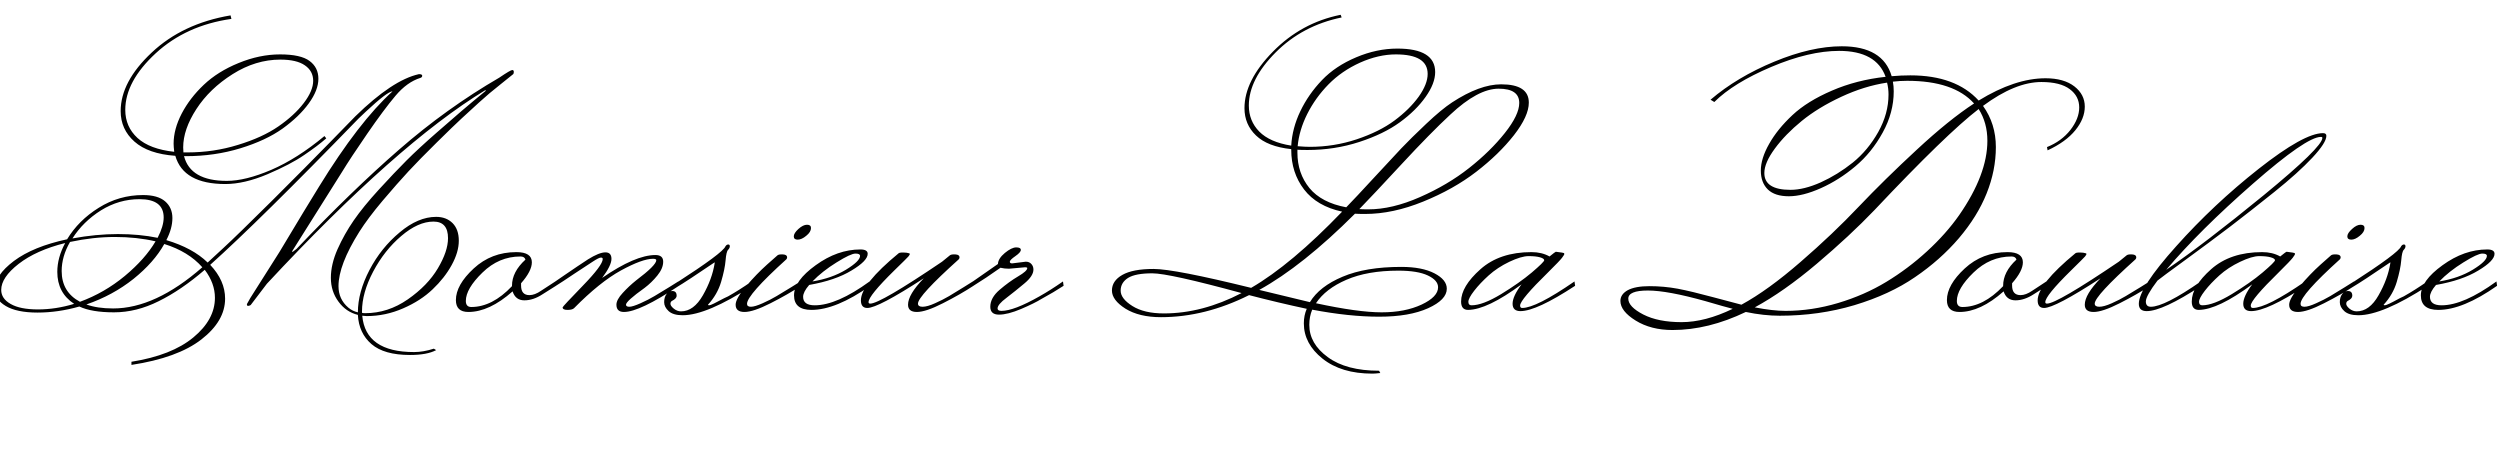 <svg xmlns="http://www.w3.org/2000/svg" xmlns:xlink="http://www.w3.org/1999/xlink" width="206.352" height="37.464"><path fill="black" d="M5.98 19.68L5.98 19.68Q7.94 19.32 9.73 19.32Q11.52 19.32 13.01 19.63L13.01 19.63Q13.51 18.67 13.51 17.95L13.51 17.95Q13.51 16.44 11.52 16.44L11.52 16.44Q9.82 16.44 8.34 17.36Q6.86 18.29 5.98 19.68ZM7.13 25.13L7.13 25.13Q8.02 25.46 9.34 25.46L9.34 25.46Q12.82 25.46 16.70 22.06L16.70 22.06Q15.55 20.76 13.56 20.14L13.56 20.14Q12.72 21.65 11.02 23.02Q9.31 24.38 7.13 25.13ZM4.73 22.44L4.73 22.44Q4.73 21.26 5.38 20.06L5.38 20.06Q2.98 20.66 1.54 21.78Q0.10 22.90 0.10 23.93L0.10 23.93Q0.10 24.65 0.88 25.09Q1.66 25.54 3.13 25.54Q4.61 25.54 6.12 25.08L6.12 25.08Q4.73 24.17 4.73 22.44ZM12.84 19.92L12.84 19.92Q11.28 19.56 9.49 19.56Q7.70 19.56 5.78 19.97L5.78 19.97Q5.09 21.17 5.09 22.37L5.09 22.37Q5.09 24.10 6.60 24.91L6.60 24.91Q8.62 24.17 10.30 22.78Q11.98 21.38 12.84 19.92ZM30.14 25.85L30.14 25.85Q32.02 25.85 33.66 24.71Q35.30 23.57 36.14 22.15Q36.98 20.74 36.98 19.66L36.98 19.66Q36.98 18.29 35.78 18.29L35.78 18.29Q34.51 18.29 33.12 19.48Q31.73 20.66 30.80 22.42Q29.88 24.17 29.88 25.70L29.88 25.70L29.88 25.82Q29.95 25.85 30.14 25.85ZM15.12 12.17L15.12 12.17L15.14 12.58L15.48 12.58Q17.64 12.58 19.64 11.96Q21.65 11.35 22.97 10.44Q24.29 9.53 25.07 8.51Q25.85 7.49 25.85 6.67Q25.85 5.86 25.16 5.39Q24.48 4.92 23.14 4.92L23.14 4.92Q21.10 4.92 19.20 6.12Q17.30 7.32 16.21 9Q15.12 10.68 15.12 12.17ZM19.03 1.27L19.03 1.27L19.10 1.56Q15.36 2.09 12.85 4.40Q10.34 6.72 10.34 9.07L10.34 9.07Q10.34 10.46 11.35 11.39Q12.36 12.31 14.38 12.53L14.38 12.53Q14.33 12.10 14.33 11.86L14.33 11.86Q14.33 10.66 15 9.37Q15.67 8.09 16.82 7.00Q17.98 5.90 19.70 5.20Q21.43 4.49 23.12 4.49Q24.82 4.49 25.55 5.03Q26.28 5.57 26.28 6.50Q26.28 7.44 25.49 8.53Q24.70 9.62 23.33 10.61Q21.96 11.59 19.84 12.24Q17.71 12.89 15.34 12.89L15.34 12.89L15.19 12.89Q15.72 14.93 18.72 14.93L18.72 14.93Q20.26 14.93 22.39 14.02Q24.53 13.10 26.78 11.23L26.78 11.23L26.93 11.42Q26.21 12.05 25.10 12.80Q24 13.56 22.08 14.38Q20.16 15.19 18.60 15.19L18.60 15.19Q15.14 15.19 14.47 12.86L14.47 12.86Q12.24 12.70 11.10 11.69Q9.96 10.68 9.96 9.17L9.96 9.17Q9.96 6.74 12.52 4.34Q15.07 1.94 19.03 1.27ZM34.18 29.06L34.18 29.06Q34.94 29.06 35.81 28.78L35.81 28.78L36 28.90Q35.26 29.30 33.84 29.30L33.84 29.30Q31.70 29.30 30.66 28.40Q29.62 27.50 29.54 25.99L29.54 25.99Q28.56 25.75 27.94 24.90Q27.31 24.05 27.31 22.93Q27.31 21.82 27.86 20.57Q28.42 19.32 29.20 18.19Q29.98 17.06 31.27 15.65Q32.57 14.23 33.55 13.25Q34.54 12.26 36.05 10.94L36.05 10.94Q38.11 9.12 40.10 7.49L40.10 7.49L40.06 7.44Q32.76 11.88 22.03 23.42L22.03 23.42L20.69 25.18Q20.57 25.25 20.47 25.25Q20.38 25.25 20.38 25.10L20.38 25.10L20.66 24.60L23.06 20.81Q25.39 16.92 26.33 15.41L26.33 15.41Q29.62 10.06 32.40 7.54L32.40 7.54Q31.99 7.54 30.19 9.22L30.19 9.22L29.59 9.79Q21.41 18.22 17.35 21.86L17.35 21.86Q18.58 23.16 18.58 24.65L18.58 24.65Q18.58 26.50 16.62 28.02Q14.66 29.54 10.85 30.12L10.85 30.12L10.85 29.86Q14.18 29.33 15.96 27.85Q17.74 26.38 17.74 24.58L17.74 24.58Q17.74 23.38 16.90 22.27L16.90 22.27Q14.95 23.95 13.10 24.86Q11.26 25.78 9.41 25.78Q7.56 25.78 6.55 25.30L6.55 25.30Q4.80 25.80 3.10 25.80Q1.39 25.80 0.48 25.26Q-0.43 24.72-0.43 23.88L-0.43 23.88Q-0.43 22.73 1.15 21.54Q2.74 20.35 5.54 19.75L5.54 19.75Q6.48 18.19 8.15 17.15Q9.82 16.10 11.81 16.10L11.81 16.10Q13.03 16.10 13.63 16.62Q14.23 17.14 14.23 18Q14.23 18.86 13.73 19.82L13.73 19.82Q15.91 20.47 17.14 21.67L17.14 21.67Q17.33 21.48 18.46 20.45Q19.58 19.42 22.48 16.54Q25.37 13.66 27.36 11.62L27.36 11.62L29.33 9.60Q32.40 6.60 34.58 6.12L34.58 6.12Q34.85 6.12 34.85 6.25Q34.85 6.38 34.70 6.43L34.70 6.43Q33.60 6.77 32.64 7.91Q31.68 9.05 30.31 11.04Q28.94 13.03 28.22 14.21L28.22 14.21L24.10 20.76Q24.10 20.78 24.17 20.78L24.17 20.78L24.48 20.54Q29.04 15.74 32.94 12.35Q36.84 8.95 41.21 6.41L41.21 6.41Q42.14 5.78 42.28 5.78Q42.41 5.78 42.41 5.93Q42.41 6.07 42.36 6.12Q42.31 6.17 41.34 6.94Q40.37 7.70 39.55 8.45Q38.74 9.19 38.11 9.77Q37.49 10.34 36.05 11.76Q34.61 13.18 33.71 14.15Q32.81 15.12 31.58 16.57Q30.36 18.02 29.66 19.13L29.66 19.13Q27.94 21.86 27.94 23.62L27.94 23.62Q27.94 24.70 28.75 25.39L28.75 25.39Q29.09 25.68 29.54 25.78L29.54 25.78Q29.54 24.12 30.50 22.28Q31.46 20.45 32.99 19.18Q34.51 17.90 36 17.90L36 17.90Q36.84 17.90 37.36 18.42Q37.87 18.94 37.87 19.87Q37.87 20.81 37.28 21.88Q36.70 22.94 35.71 23.88Q34.73 24.82 33.28 25.45Q31.82 26.09 30.26 26.09L30.26 26.09L29.90 26.06Q30.17 29.06 34.18 29.06ZM38.90 25.34L38.90 25.34Q40.63 25.34 42.26 23.62L42.26 23.62L42.26 23.59Q42.26 22.44 43.37 21.43L43.37 21.43Q43.30 21.17 42.96 21.17L42.96 21.17Q41.18 21.17 39.82 22.50Q38.45 23.83 38.45 24.84L38.45 24.84Q38.45 25.34 38.90 25.34ZM42.62 20.81L42.62 20.81Q43.90 20.81 43.90 21.65L43.90 21.65Q43.90 22.37 43.01 23.38L43.01 23.38L43.01 23.57Q43.01 24.36 43.70 24.36L43.70 24.36Q44.14 24.36 44.66 24L44.66 24L45.84 23.23L45.89 23.59L44.78 24.29Q44.02 24.79 43.28 24.79Q42.55 24.79 42.31 24.05L42.31 24.05Q40.39 25.75 38.66 25.75L38.66 25.75Q37.63 25.75 37.63 24.77L37.63 24.77Q37.63 23.52 39.10 22.16Q40.56 20.81 42.62 20.81ZM49.97 20.83Q50.47 20.83 50.47 21.37Q50.47 21.91 49.70 22.94L49.70 22.94Q52.44 21.05 54.10 21.05L54.10 21.05Q54.74 21.05 54.74 21.60Q54.74 22.15 54.26 22.74Q53.78 23.33 53.21 23.76L53.21 23.76Q51.67 24.86 51.67 25.15L51.67 25.15Q51.67 25.32 51.95 25.32Q52.22 25.32 52.87 25.03Q53.52 24.74 54.02 24.44Q54.53 24.14 55.24 23.70Q55.94 23.26 55.99 23.23L55.99 23.23L56.04 23.59Q52.80 25.75 51.50 25.75L51.50 25.75Q50.88 25.75 50.88 25.15L50.88 25.15Q50.88 24.74 51.40 24.18Q51.91 23.62 52.51 23.14L52.51 23.14Q54.17 21.89 54.17 21.48L54.17 21.48Q54.17 21.36 53.90 21.36L53.90 21.36Q53.02 21.36 51.26 22.32Q49.51 23.28 47.38 25.44L47.38 25.44Q47.23 25.58 46.84 25.58Q46.44 25.58 46.44 25.37L46.44 25.37Q46.44 25.30 48.10 23.59Q49.75 21.89 49.75 21.38L49.75 21.38Q49.75 21.26 49.60 21.26Q49.44 21.26 48.95 21.58Q48.46 21.89 47.44 22.57Q46.42 23.26 45.70 23.71L45.70 23.71L45.62 23.38Q45.98 23.14 46.61 22.70Q47.23 22.27 47.64 22.00Q48.05 21.72 48.53 21.41L48.53 21.41Q49.46 20.83 49.97 20.83ZM59.88 20.33L59.88 20.33Q59.98 20.18 60.11 20.18Q60.24 20.18 60.24 20.33Q60.24 20.47 60.10 20.62Q59.95 20.76 59.89 21.49Q59.83 22.22 59.52 23.27Q59.21 24.31 58.44 25.15L58.44 25.15Q58.44 25.20 58.54 25.20L58.54 25.20Q58.70 25.20 59.76 24.62L59.76 24.62L60.10 24.46Q61.01 23.95 62.04 23.23L62.04 23.23L62.09 23.59Q58.34 26.02 56.35 26.02L56.35 26.02Q55.56 26.02 55.19 25.68Q54.82 25.34 54.82 24.94Q54.82 24.53 55.01 24.28Q55.20 24.02 55.49 24.02L55.49 24.02Q55.85 24.02 55.85 24.41L55.85 24.41Q55.85 24.65 55.46 24.84L55.46 24.84Q55.34 24.91 55.34 25.08Q55.34 25.25 55.62 25.48Q55.90 25.70 56.21 25.70L56.21 25.70Q57.26 25.70 58.02 24.37Q58.78 23.04 58.99 21.72L58.99 21.72L58.99 21.65Q56.66 23.23 55.85 23.71L55.85 23.71L55.78 23.38Q59.69 20.86 59.88 20.33ZM66.94 18.82Q66.94 19.15 66.55 19.46Q66.17 19.78 65.84 19.78Q65.52 19.78 65.52 19.51Q65.52 19.25 65.90 18.90Q66.29 18.55 66.61 18.55Q66.94 18.55 66.94 18.82L66.94 18.82ZM64.90 21.41L64.90 21.41Q61.66 24.34 61.66 25.08L61.66 25.08Q61.66 25.32 61.98 25.32Q62.30 25.32 62.95 25.03Q63.60 24.74 64.10 24.44Q64.61 24.14 65.32 23.70Q66.02 23.26 66.07 23.23L66.07 23.23L66.12 23.59Q65.02 24.31 63.60 25.03Q62.18 25.75 61.45 25.75Q60.72 25.75 60.72 25.15L60.72 25.15Q60.72 24.65 61.58 23.63Q62.45 22.61 63.31 21.84L63.31 21.84L64.18 21.07Q64.30 20.98 64.63 21Q64.97 21.02 64.97 21.24L64.97 21.24Q64.97 21.34 64.90 21.41ZM70.99 21.12L70.99 21.12Q70.99 20.93 70.61 20.93Q70.22 20.93 69.05 21.66Q67.87 22.39 67.06 23.23L67.06 23.23Q68.66 22.97 69.83 22.26Q70.99 21.55 70.99 21.12ZM66.29 24.50L66.29 24.50Q66.29 25.20 67.25 25.20L67.25 25.20Q69.07 25.20 71.78 23.23L71.78 23.23L71.83 23.59Q69 25.58 66.98 25.58L66.98 25.58Q65.54 25.58 65.54 24.38Q65.54 23.18 67.33 21.89Q69.12 20.59 71.02 20.59L71.02 20.59Q71.62 20.59 71.62 20.95L71.62 20.95Q71.62 21.53 70.28 22.33Q68.95 23.14 66.79 23.52L66.79 23.52Q66.29 24.10 66.29 24.50ZM74.18 20.90L74.18 20.90Q74.30 20.81 74.83 20.86L74.83 20.86Q75.10 20.90 75.10 20.96Q75.10 21.02 74.98 21.17Q74.86 21.31 73.82 22.32L73.82 22.32Q71.69 24.41 71.69 24.94L71.69 24.94Q71.69 25.06 71.83 25.06L71.83 25.06Q72.65 25.06 77.76 21.60L77.76 21.60L78.41 21.07Q78.53 20.98 78.86 21Q79.20 21.02 79.20 21.24L79.20 21.24Q79.20 21.34 79.13 21.41L79.13 21.41Q75.77 24.43 75.77 25.06L75.77 25.06Q75.77 25.32 76.15 25.32Q76.54 25.32 77.18 25.03Q77.83 24.74 78.34 24.44Q78.84 24.14 79.55 23.70Q80.26 23.26 80.30 23.23L80.30 23.23L80.35 23.59Q79.25 24.31 77.83 25.03Q76.42 25.75 75.68 25.75Q74.95 25.75 74.95 25.15L74.95 25.15Q74.95 24.31 76.25 22.97L76.25 22.97Q72.48 25.42 71.59 25.42L71.59 25.42Q71.06 25.42 71.06 24.79L71.06 24.79Q71.06 23.47 74.18 20.90ZM83.54 21.74L83.54 21.74L84.67 21.60Q84.96 21.60 85.13 21.79Q85.30 21.98 85.30 22.25L85.30 22.25Q85.30 22.78 84.55 23.40Q83.81 24.02 83.08 24.58Q82.34 25.13 82.34 25.46L82.34 25.46Q82.34 25.66 82.66 25.66L82.66 25.66Q83.69 25.66 85.80 24.46L85.80 24.46Q86.71 23.95 87.74 23.23L87.74 23.23L87.79 23.59Q86.98 24.12 85.97 24.67L85.97 24.67Q85.39 25.03 84.29 25.50Q83.18 25.97 82.46 25.97Q81.74 25.97 81.74 25.32L81.74 25.32Q81.74 24.58 82.51 23.92Q83.28 23.26 84.04 22.81Q84.79 22.37 84.79 22.13L84.79 22.13Q84.79 22.06 84.62 22.06L84.62 22.06L83.28 22.18Q82.90 22.18 82.58 22.10L82.58 22.10Q81.43 22.92 80.16 23.71L80.16 23.71L80.09 23.38L82.37 21.79Q82.39 21.34 82.94 20.88Q83.50 20.42 83.88 20.42Q84.26 20.42 84.26 20.63Q84.26 20.83 83.81 21.14Q83.35 21.46 83.35 21.60Q83.35 21.74 83.54 21.74ZM96.07 25.87L96.07 25.87Q99.24 25.87 102.48 24.19L102.48 24.19Q96.50 22.56 95.11 22.56Q93.72 22.56 93.11 22.94Q92.50 23.33 92.50 23.99Q92.50 24.65 93.47 25.26Q94.44 25.87 96.07 25.87ZM108.62 25.03L108.62 25.03Q112.10 25.78 114.04 25.78Q115.97 25.78 117.34 25.14Q118.70 24.50 118.70 23.71L118.70 23.71Q118.70 23.14 117.86 22.74Q117.02 22.34 115.42 22.34L115.42 22.34Q112.87 22.34 111.14 23.09Q109.42 23.83 108.62 25.03ZM119.71 9.46L119.71 9.46Q118.08 10.97 115.69 13.55Q113.30 16.13 112.20 17.26L112.20 17.26Q112.44 17.28 112.94 17.28L112.94 17.28Q114.91 17.28 117.20 16.27Q119.50 15.26 121.26 13.87Q123.02 12.48 124.21 10.98Q125.40 9.48 125.40 8.50L125.40 8.50Q125.40 7.32 123.70 7.32Q121.99 7.32 119.71 9.46ZM117.84 6.10L117.84 6.10Q117.84 4.49 115.22 4.49L115.22 4.49Q113.78 4.49 112.26 5.17Q110.74 5.86 109.66 6.96Q108.58 8.06 107.90 9.41Q107.23 10.75 107.11 12.07L107.11 12.07Q107.74 12.12 108.12 12.12L108.12 12.12Q110.11 12.12 111.98 11.50Q113.86 10.87 115.10 9.95Q116.35 9.02 117.10 7.98Q117.84 6.94 117.84 6.10ZM103.94 23.93L103.94 23.93Q105.70 24.36 108.12 24.94L108.12 24.94Q108.91 23.64 110.82 22.84Q112.73 22.03 115.66 22.03L115.66 22.03Q117.38 22.03 118.40 22.56Q119.42 23.09 119.42 23.83L119.42 23.83Q119.42 24.74 117.88 25.44Q116.33 26.14 113.84 26.14Q111.36 26.14 108.31 25.56L108.31 25.56Q108.07 26.14 108.07 26.81L108.07 26.81Q108.07 28.37 109.60 29.48Q111.12 30.60 113.83 30.60L113.83 30.60L113.93 30.79Q113.50 30.84 113.28 30.84L113.28 30.84Q110.71 30.84 109.16 29.60Q107.62 28.37 107.62 26.69L107.62 26.69Q107.62 26.04 107.86 25.49L107.86 25.49Q105.48 24.98 103.10 24.36L103.10 24.36Q99.46 26.18 95.83 26.18L95.83 26.18Q94.03 26.18 92.90 25.48Q91.78 24.77 91.78 23.98Q91.78 23.18 92.64 22.69Q93.50 22.20 95.22 22.20Q96.94 22.20 103.27 23.76L103.27 23.76Q106.58 21.84 110.78 17.47L110.78 17.47Q108.70 17.02 107.64 15.64Q106.58 14.26 106.58 12.36L106.58 12.36L106.58 12.31Q104.62 12.10 103.67 11.18Q102.72 10.27 102.72 8.93L102.72 8.93Q102.72 6.65 105.07 4.26Q107.42 1.87 110.66 1.22L110.66 1.22L110.74 1.44Q107.50 2.11 105.29 4.33Q103.08 6.55 103.08 8.71L103.08 8.71Q103.08 9.98 103.94 10.86Q104.81 11.74 106.58 12.02L106.58 12.02Q106.66 10.58 107.33 9.18Q108 7.78 109.12 6.61Q110.23 5.45 111.94 4.73Q113.64 4.01 115.34 4.01L115.34 4.01Q118.46 4.01 118.46 5.95L118.46 5.95Q118.46 6.89 117.67 8.00Q116.88 9.12 115.55 10.09Q114.22 11.06 112.19 11.72Q110.16 12.38 107.93 12.38L107.93 12.38Q107.35 12.38 107.09 12.36L107.09 12.36L107.09 12.60Q107.09 14.30 108.08 15.52Q109.08 16.73 111.12 17.11L111.12 17.11Q111.89 16.32 113.39 14.69Q114.89 13.06 115.67 12.24Q116.45 11.42 117.72 10.22Q118.99 9.02 119.86 8.45L119.86 8.45Q122.14 6.96 123.91 6.96L123.91 6.96Q126.19 6.96 126.19 8.47L126.19 8.47Q126.19 9.58 124.96 11.16Q123.72 12.74 121.85 14.18Q119.98 15.62 117.47 16.64Q114.96 17.66 112.68 17.66L112.68 17.66Q112.10 17.66 111.84 17.64L111.84 17.64Q107.54 21.94 103.94 23.93ZM121.46 25.20L121.46 25.20Q122.38 25.20 123.90 24.28Q125.42 23.35 126.44 22.49Q127.46 21.62 127.46 21.48Q127.46 21.34 127.12 21.24Q126.77 21.14 126.17 21.14Q125.57 21.14 124.58 21.61Q123.60 22.08 122.88 22.73Q122.16 23.38 121.68 24Q121.20 24.62 121.20 24.91Q121.20 25.20 121.46 25.20ZM127.90 21.17L127.90 21.17Q128.38 20.78 128.42 20.78L128.42 20.78Q129.07 20.86 129.10 20.89Q129.12 20.93 129.12 20.98Q129.12 21.02 128.93 21.28Q128.74 21.53 127.80 22.46L127.80 22.46Q125.47 24.74 125.47 25.22L125.47 25.22Q125.47 25.42 125.64 25.42L125.64 25.42Q126.79 25.42 129.96 23.23L129.96 23.23L130.01 23.59Q126.82 25.68 125.50 25.68L125.50 25.68Q124.85 25.68 124.85 25.07Q124.85 24.46 125.59 23.47L125.59 23.47Q122.76 25.56 121.18 25.58L121.18 25.58Q120.60 25.58 120.60 24.89L120.60 24.89Q120.60 23.64 122.20 22.22Q123.79 20.81 126.41 20.81L126.41 20.81Q127.27 20.81 127.90 21.17ZM136.02 23.98Q134.40 23.98 134.40 24.65Q134.40 25.32 135.64 25.96Q136.87 26.59 138.80 26.59Q140.74 26.59 143.02 25.49L143.02 25.49Q142.42 25.34 140.78 24.86L140.78 24.86Q137.64 23.98 136.02 23.98ZM145.63 14.28L145.63 14.28Q145.63 15.67 147.79 15.67L147.79 15.67Q148.90 15.67 150.29 15.05Q151.68 14.42 152.93 13.42Q154.18 12.41 155.03 10.90Q155.88 9.38 155.88 7.80L155.88 7.80Q155.88 7.30 155.76 6.82L155.76 6.82Q153.89 7.10 151.98 7.99Q150.07 8.88 148.72 9.98Q147.36 11.09 146.50 12.26Q145.63 13.44 145.63 14.28ZM144.84 25.37L144.84 25.37Q146.33 25.66 147.38 25.66L147.38 25.66Q149.54 25.66 151.72 25.01Q153.89 24.36 155.69 23.27Q157.49 22.18 159.06 20.74Q160.63 19.30 161.71 17.76L161.71 17.76Q164.04 14.40 164.04 11.62L164.04 11.62Q164.04 10.13 163.32 9L163.32 9Q160.66 11.04 154.73 17.33L154.73 17.33Q152.69 19.46 149.96 21.77Q147.24 24.07 144.84 25.37ZM151.80 4.20L151.80 4.20Q149.33 4.20 146.21 5.52Q143.09 6.84 141.50 8.42L141.50 8.42L141.19 8.23Q143.38 6.36 146.45 5.09Q149.52 3.82 152.02 3.82L152.02 3.82Q155.42 3.82 156.14 6.29L156.14 6.29Q156.91 6.22 157.68 6.22L157.68 6.22Q161.42 6.22 163.32 8.30L163.32 8.30Q166.32 6.46 168.84 6.46L168.84 6.46Q170.35 6.46 171.22 7.13Q172.08 7.80 172.08 8.80Q172.08 9.79 171.30 10.75Q170.52 11.71 169.01 12.41L169.01 12.41L168.96 12.14Q170.16 11.66 170.89 10.73Q171.62 9.79 171.62 8.87Q171.62 7.94 170.84 7.36Q170.06 6.77 168.50 6.77L168.50 6.77Q166.34 6.77 163.68 8.74L163.68 8.74Q164.74 10.22 164.74 12.14Q164.74 14.06 163.98 15.96Q163.22 17.86 161.69 19.66Q160.15 21.46 158.06 22.88Q155.98 24.31 153.06 25.19Q150.14 26.06 146.90 26.06L146.90 26.06Q145.58 26.06 144.10 25.75L144.10 25.75Q141.00 27.24 138.05 27.24L138.05 27.24Q136.27 27.24 135.01 26.46Q133.75 25.68 133.75 24.84L133.75 24.84Q133.75 24.29 134.36 23.95Q134.98 23.62 136.15 23.62Q137.33 23.62 138.48 23.83Q139.63 24.05 141.44 24.54Q143.26 25.03 143.74 25.15L143.74 25.15Q145.94 23.95 148.62 21.62Q151.30 19.30 153.42 17.06Q155.54 14.83 158.21 12.36Q160.87 9.89 162.94 8.54L162.94 8.54Q161.26 6.67 157.42 6.67L157.42 6.67Q156.82 6.67 156.24 6.74L156.24 6.74Q156.31 7.10 156.31 7.54L156.31 7.54Q156.31 9.29 155.40 10.94Q154.49 12.60 153.14 13.73Q151.80 14.86 150.30 15.53Q148.80 16.20 147.65 16.20Q146.50 16.20 145.92 15.64Q145.34 15.07 145.34 14.08Q145.34 13.08 146.03 11.87Q146.71 10.66 147.95 9.50Q149.18 8.35 151.21 7.48Q153.24 6.60 155.64 6.34L155.64 6.34Q154.87 4.20 151.80 4.20ZM161.98 25.34L161.98 25.34Q163.70 25.34 165.34 23.62L165.34 23.62L165.34 23.59Q165.34 22.44 166.44 21.43L166.44 21.43Q166.37 21.17 166.03 21.17L166.03 21.17Q164.26 21.17 162.89 22.50Q161.52 23.83 161.52 24.84L161.52 24.84Q161.52 25.34 161.98 25.34ZM165.70 20.81L165.70 20.81Q166.97 20.81 166.97 21.65L166.97 21.65Q166.97 22.37 166.08 23.38L166.08 23.38L166.08 23.57Q166.08 24.36 166.78 24.36L166.78 24.36Q167.21 24.36 167.74 24L167.74 24L168.91 23.23L168.96 23.59L167.86 24.29Q167.09 24.79 166.36 24.79Q165.62 24.79 165.38 24.05L165.38 24.05Q163.46 25.75 161.74 25.75L161.74 25.75Q160.70 25.75 160.70 24.77L160.70 24.77Q160.70 23.52 162.17 22.16Q163.63 20.81 165.70 20.81ZM171.31 20.90L171.31 20.90Q171.43 20.81 171.96 20.86L171.96 20.86Q172.22 20.90 172.22 20.96Q172.22 21.02 172.10 21.17Q171.98 21.31 170.95 22.32L170.95 22.32Q168.82 24.41 168.82 24.94L168.82 24.94Q168.82 25.06 168.96 25.06L168.96 25.06Q169.78 25.06 174.89 21.60L174.89 21.60L175.54 21.07Q175.66 20.98 175.99 21Q176.33 21.02 176.33 21.24L176.33 21.24Q176.33 21.34 176.26 21.41L176.26 21.41Q172.90 24.43 172.90 25.06L172.90 25.06Q172.90 25.32 173.28 25.32Q173.66 25.32 174.31 25.03Q174.96 24.74 175.46 24.44Q175.97 24.14 176.68 23.70Q177.38 23.26 177.43 23.23L177.43 23.23L177.48 23.59Q176.38 24.31 174.96 25.03Q173.54 25.75 172.81 25.75Q172.08 25.75 172.08 25.15L172.08 25.15Q172.08 24.31 173.38 22.97L173.38 22.97Q169.61 25.42 168.72 25.42L168.72 25.42Q168.19 25.42 168.19 24.79L168.19 24.79Q168.19 23.47 171.31 20.90ZM191.57 11.30L191.57 11.30Q190.37 11.30 185.95 15.17Q181.54 19.03 178.80 22.27L178.80 22.27Q181.99 20.09 186.84 16.12Q191.69 12.14 191.69 11.38L191.69 11.38Q191.69 11.30 191.57 11.30ZM178.08 23.16L178.08 23.16Q177.12 24.43 177.12 24.88Q177.12 25.32 177.53 25.32L177.53 25.32Q178.66 25.32 181.66 23.23L181.66 23.23L181.70 23.59Q178.51 25.68 177.19 25.68L177.19 25.68Q176.54 25.68 176.54 25.08L176.54 25.08Q176.54 23.76 179.63 20.32Q182.71 16.87 186.44 13.93Q190.18 10.99 191.74 10.99L191.74 10.99Q192.02 10.99 192.02 11.21L192.02 11.21Q192.02 11.78 190.86 13.02Q189.70 14.26 187.73 15.84Q185.76 17.42 184.06 18.72Q182.35 20.02 180.36 21.47Q178.37 22.92 178.08 23.16ZM181.78 25.20L181.78 25.20Q182.69 25.20 184.21 24.28Q185.74 23.35 186.76 22.49Q187.78 21.62 187.78 21.48Q187.78 21.34 187.43 21.24Q187.08 21.14 186.48 21.14Q185.88 21.14 184.90 21.61Q183.91 22.08 183.19 22.73Q182.47 23.38 181.99 24Q181.51 24.62 181.51 24.91Q181.51 25.20 181.78 25.20ZM188.21 21.17L188.21 21.17Q188.69 20.78 188.74 20.78L188.74 20.78Q189.38 20.86 189.41 20.89Q189.43 20.93 189.43 20.98Q189.43 21.02 189.24 21.28Q189.05 21.53 188.11 22.46L188.11 22.46Q185.78 24.74 185.78 25.22L185.78 25.22Q185.78 25.42 185.95 25.42L185.95 25.42Q187.10 25.42 190.27 23.23L190.27 23.23L190.32 23.59Q187.13 25.68 185.81 25.68L185.81 25.68Q185.16 25.68 185.16 25.07Q185.16 24.46 185.90 23.47L185.90 23.47Q183.07 25.56 181.49 25.58L181.49 25.58Q180.91 25.58 180.91 24.89L180.91 24.89Q180.91 23.64 182.51 22.22Q184.10 20.81 186.72 20.81L186.72 20.81Q187.58 20.81 188.21 21.17ZM195.17 18.82Q195.17 19.15 194.78 19.46Q194.40 19.78 194.08 19.78Q193.75 19.78 193.75 19.51Q193.75 19.25 194.14 18.90Q194.52 18.55 194.84 18.55Q195.17 18.55 195.17 18.82L195.17 18.82ZM193.13 21.41L193.13 21.41Q189.89 24.34 189.89 25.08L189.89 25.08Q189.89 25.32 190.21 25.32Q190.54 25.32 191.18 25.03Q191.83 24.74 192.34 24.44Q192.84 24.14 193.55 23.70Q194.26 23.26 194.30 23.23L194.30 23.23L194.35 23.59Q193.25 24.31 191.83 25.03Q190.42 25.75 189.68 25.75Q188.95 25.75 188.95 25.15L188.95 25.15Q188.95 24.65 189.82 23.63Q190.68 22.61 191.54 21.84L191.54 21.84L192.41 21.07Q192.53 20.98 192.86 21Q193.20 21.02 193.20 21.24L193.20 21.24Q193.20 21.34 193.13 21.41ZM198.19 20.33L198.19 20.33Q198.29 20.18 198.42 20.18Q198.55 20.18 198.55 20.33Q198.55 20.47 198.41 20.62Q198.26 20.76 198.20 21.49Q198.14 22.22 197.83 23.27Q197.52 24.31 196.75 25.15L196.75 25.15Q196.75 25.20 196.85 25.20L196.85 25.20Q197.02 25.20 198.07 24.62L198.07 24.62L198.41 24.46Q199.32 23.95 200.35 23.23L200.35 23.23L200.40 23.59Q196.66 26.02 194.66 26.02L194.66 26.02Q193.87 26.02 193.50 25.68Q193.13 25.34 193.13 24.94Q193.13 24.53 193.32 24.28Q193.51 24.02 193.80 24.02L193.80 24.02Q194.16 24.02 194.16 24.41L194.16 24.41Q194.16 24.65 193.78 24.84L193.78 24.84Q193.66 24.91 193.66 25.08Q193.66 25.25 193.93 25.48Q194.21 25.70 194.52 25.70L194.52 25.70Q195.58 25.70 196.33 24.37Q197.09 23.04 197.30 21.72L197.30 21.72L197.30 21.65Q194.98 23.23 194.16 23.71L194.16 23.71L194.09 23.38Q198 20.86 198.19 20.33ZM205.27 21.12L205.27 21.12Q205.27 20.93 204.89 20.93Q204.50 20.93 203.33 21.66Q202.15 22.39 201.34 23.23L201.34 23.23Q202.94 22.97 204.11 22.26Q205.27 21.55 205.27 21.12ZM200.57 24.50L200.57 24.50Q200.57 25.20 201.53 25.20L201.53 25.20Q203.35 25.20 206.06 23.23L206.06 23.23L206.11 23.59Q203.28 25.58 201.26 25.58L201.26 25.58Q199.82 25.58 199.82 24.38Q199.82 23.18 201.61 21.89Q203.40 20.59 205.30 20.59L205.30 20.59Q205.90 20.59 205.90 20.95L205.90 20.95Q205.90 21.53 204.56 22.33Q203.23 23.14 201.07 23.52L201.07 23.52Q200.57 24.10 200.57 24.50Z"/></svg>